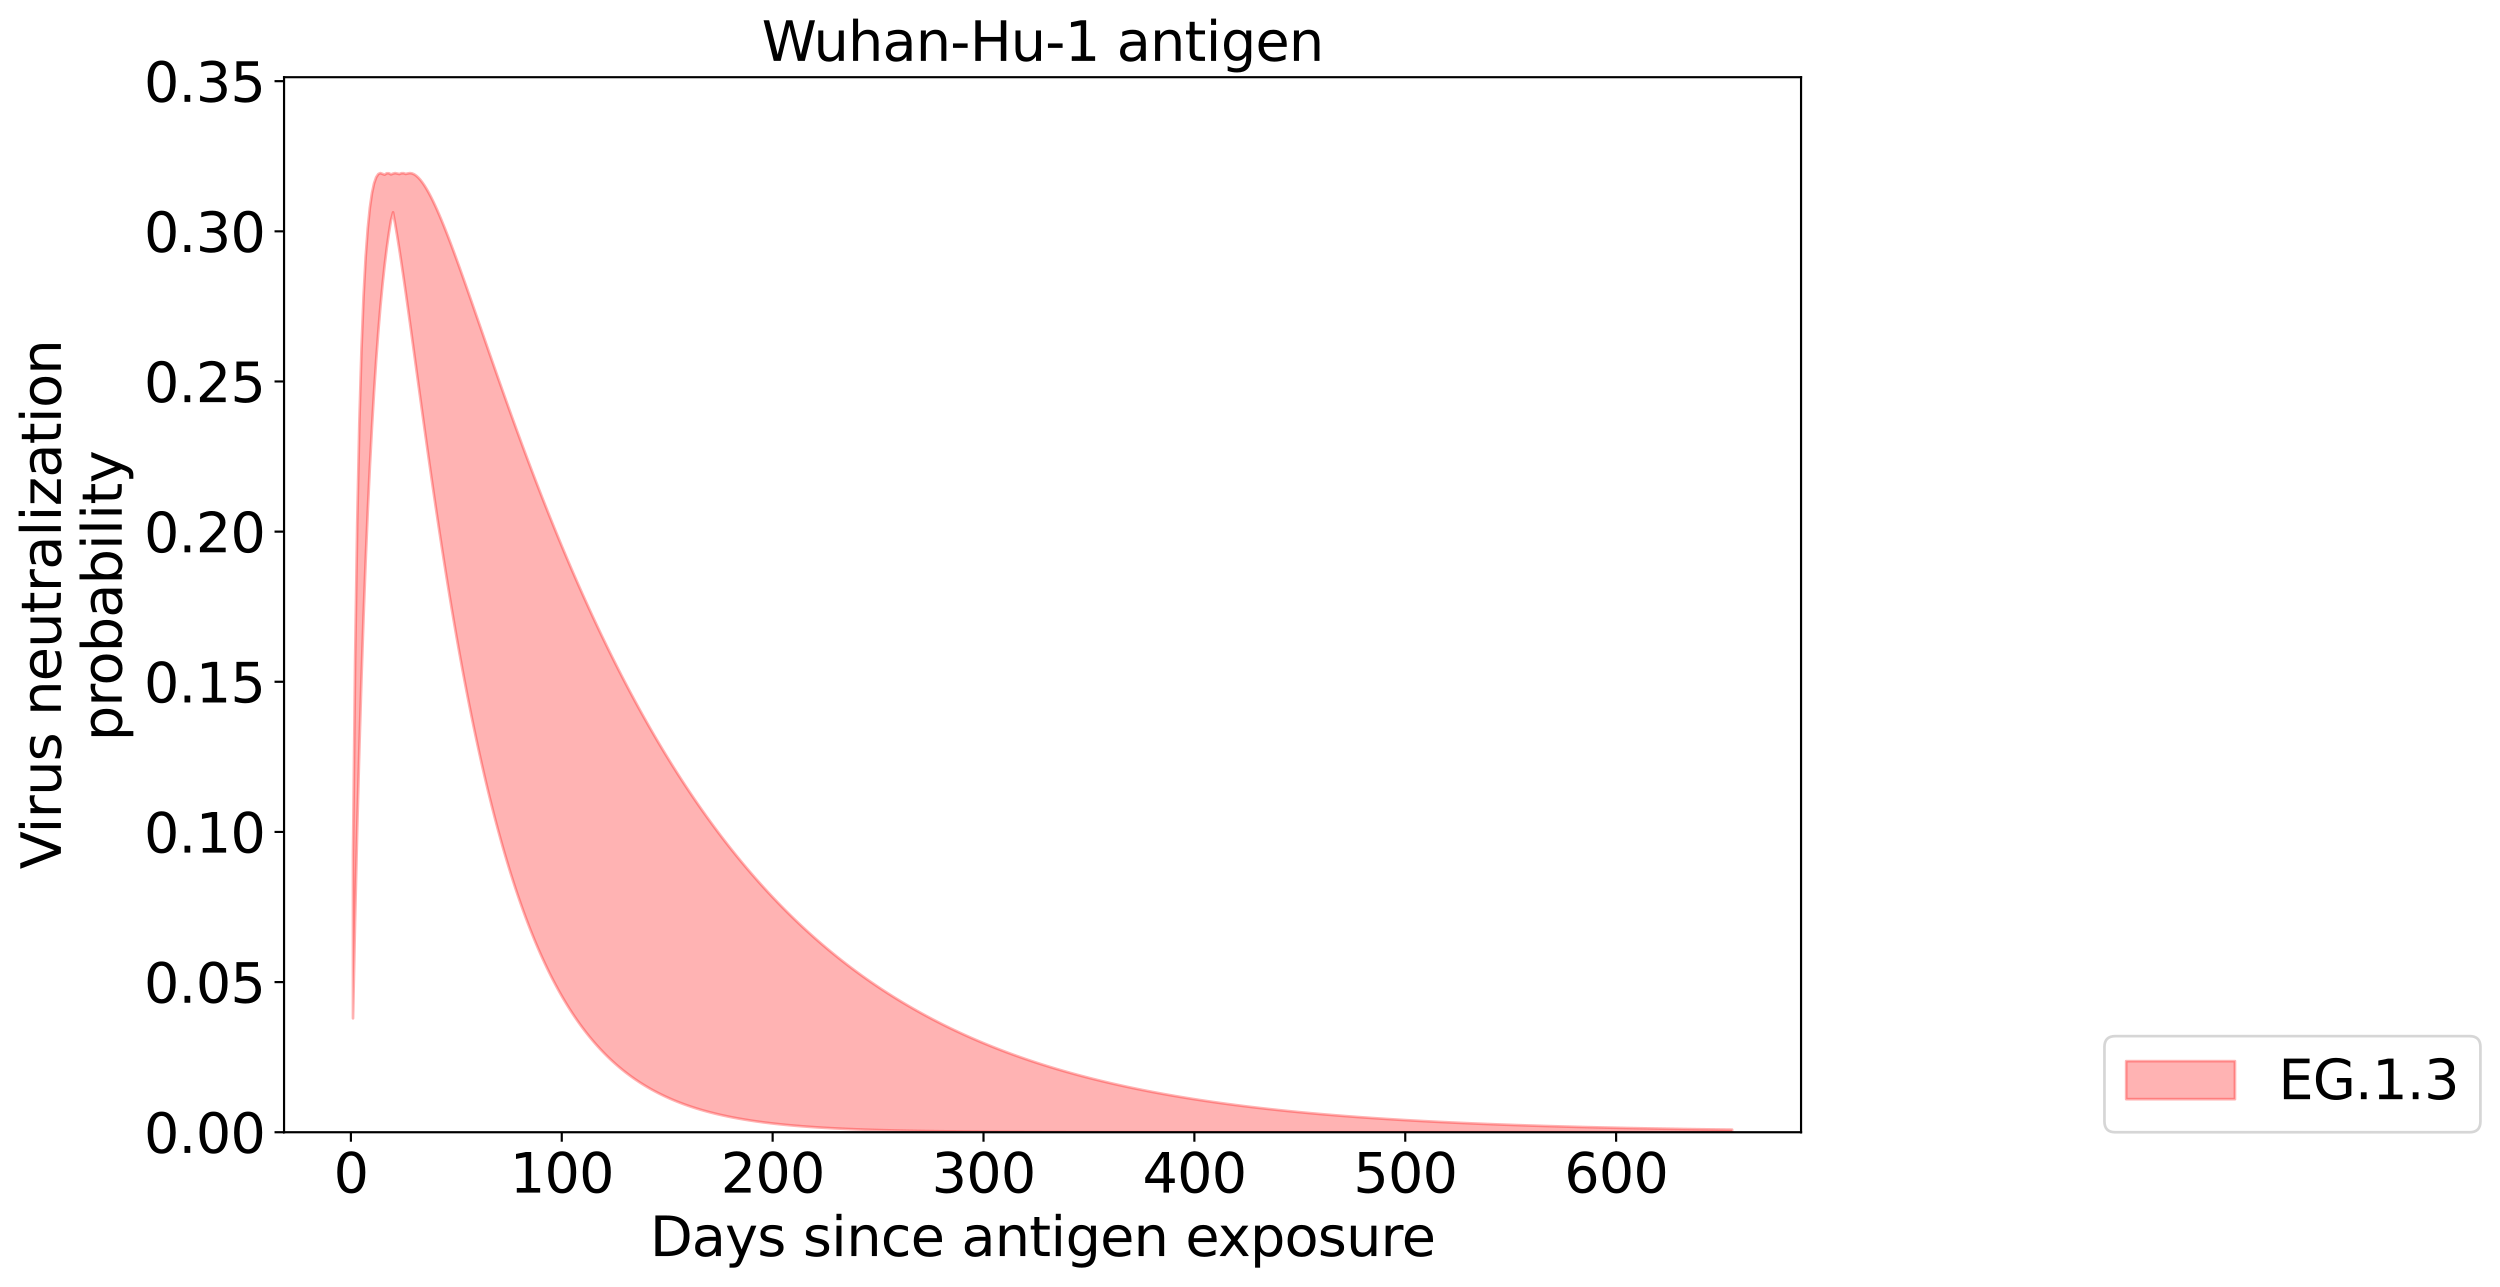 <?xml version="1.0" encoding="utf-8" standalone="no"?>
<!DOCTYPE svg PUBLIC "-//W3C//DTD SVG 1.1//EN"
  "http://www.w3.org/Graphics/SVG/1.1/DTD/svg11.dtd">
<svg xmlns:xlink="http://www.w3.org/1999/xlink" width="919.58pt" height="473.389pt" viewBox="0 0 919.58 473.389" xmlns="http://www.w3.org/2000/svg" version="1.1">
 <defs>
  <style type="text/css">*{stroke-linejoin: round; stroke-linecap: butt}</style>
 </defs>
 <g id="figure_1">
  <g id="patch_1">
   <path d="M 0 473.389 
L 919.58 473.389 
L 919.58 0 
L 0 0 
z
" style="fill: #ffffff"/>
  </g>
  <g id="axes_1">
   <g id="patch_2">
    <path d="M 104.483 416.477 
L 662.483 416.477 
L 662.483 28.397 
L 104.483 28.397 
z
" style="fill: #ffffff"/>
   </g>
   <g id="PolyCollection_1">
    <defs>
     <path id="mc01d0b0b76" d="M 129.847 -159.228 
L 129.847 -98.821 
L 130.622 -135.823 
L 131.398 -168.588 
L 132.174 -197.673 
L 132.949 -223.543 
L 133.725 -246.588 
L 134.501 -267.141 
L 135.276 -285.483 
L 136.052 -301.857 
L 136.828 -316.471 
L 137.603 -329.506 
L 138.379 -341.12 
L 139.155 -351.448 
L 139.93 -360.613 
L 140.706 -368.721 
L 141.481 -375.865 
L 142.257 -382.129 
L 143.033 -387.587 
L 143.808 -392.306 
L 144.584 -395.276 
L 145.36 -390.988 
L 146.135 -386.38 
L 146.911 -381.509 
L 147.687 -376.424 
L 148.462 -371.167 
L 149.238 -365.775 
L 150.014 -360.279 
L 150.789 -354.707 
L 151.565 -349.083 
L 152.341 -343.427 
L 153.116 -337.758 
L 153.892 -332.091 
L 154.667 -326.439 
L 155.443 -320.814 
L 156.219 -315.227 
L 156.994 -309.685 
L 157.77 -304.197 
L 158.546 -298.769 
L 159.321 -293.405 
L 160.097 -288.112 
L 160.873 -282.891 
L 161.648 -277.748 
L 162.424 -272.684 
L 163.2 -267.701 
L 163.975 -262.802 
L 164.751 -257.987 
L 165.526 -253.257 
L 166.302 -248.614 
L 167.078 -244.057 
L 167.853 -239.587 
L 168.629 -235.204 
L 169.405 -230.908 
L 170.18 -226.697 
L 170.956 -222.572 
L 171.732 -218.532 
L 172.507 -214.577 
L 173.283 -210.705 
L 174.059 -206.915 
L 174.834 -203.208 
L 175.61 -199.581 
L 176.386 -196.033 
L 177.161 -192.564 
L 177.937 -189.172 
L 178.712 -185.857 
L 179.488 -182.616 
L 180.264 -179.45 
L 181.039 -176.355 
L 181.815 -173.332 
L 182.591 -170.379 
L 183.366 -167.495 
L 184.142 -164.679 
L 184.918 -161.928 
L 185.693 -159.243 
L 186.469 -156.621 
L 187.245 -154.062 
L 188.02 -151.565 
L 188.796 -149.127 
L 189.572 -146.748 
L 190.347 -144.427 
L 191.123 -142.162 
L 191.898 -139.953 
L 192.674 -137.797 
L 193.45 -135.695 
L 194.225 -133.644 
L 195.001 -131.644 
L 195.777 -129.694 
L 196.552 -127.792 
L 197.328 -125.937 
L 198.104 -124.129 
L 198.879 -122.366 
L 199.655 -120.648 
L 200.431 -118.972 
L 201.206 -117.339 
L 201.982 -115.748 
L 202.758 -114.196 
L 203.533 -112.684 
L 204.309 -111.211 
L 205.084 -109.775 
L 205.86 -108.376 
L 206.636 -107.012 
L 207.411 -105.684 
L 208.187 -104.39 
L 208.963 -103.129 
L 209.738 -101.9 
L 210.514 -100.704 
L 211.29 -99.538 
L 212.065 -98.402 
L 212.841 -97.296 
L 213.617 -96.219 
L 214.392 -95.17 
L 215.168 -94.148 
L 215.944 -93.152 
L 216.719 -92.183 
L 217.495 -91.239 
L 218.27 -90.32 
L 219.046 -89.425 
L 219.822 -88.553 
L 220.597 -87.704 
L 221.373 -86.878 
L 222.149 -86.073 
L 222.924 -85.29 
L 223.7 -84.527 
L 224.476 -83.785 
L 225.251 -83.062 
L 226.027 -82.358 
L 226.803 -81.673 
L 227.578 -81.006 
L 228.354 -80.357 
L 229.129 -79.725 
L 229.905 -79.109 
L 230.681 -78.511 
L 231.456 -77.928 
L 232.232 -77.36 
L 233.008 -76.808 
L 233.783 -76.271 
L 234.559 -75.747 
L 235.335 -75.238 
L 236.11 -74.743 
L 236.886 -74.26 
L 237.662 -73.791 
L 238.437 -73.334 
L 239.213 -72.889 
L 239.989 -72.457 
L 240.764 -72.036 
L 241.54 -71.626 
L 242.315 -71.227 
L 243.091 -70.839 
L 243.867 -70.461 
L 244.642 -70.094 
L 245.418 -69.736 
L 246.194 -69.388 
L 246.969 -69.05 
L 247.745 -68.72 
L 248.521 -68.4 
L 249.296 -68.088 
L 250.072 -67.784 
L 250.848 -67.489 
L 251.623 -67.201 
L 252.399 -66.922 
L 253.175 -66.65 
L 253.95 -66.385 
L 254.726 -66.128 
L 255.501 -65.877 
L 256.277 -65.633 
L 257.053 -65.396 
L 257.828 -65.165 
L 258.604 -64.941 
L 259.38 -64.722 
L 260.155 -64.51 
L 260.931 -64.303 
L 261.707 -64.102 
L 262.482 -63.906 
L 263.258 -63.715 
L 264.034 -63.53 
L 264.809 -63.35 
L 265.585 -63.175 
L 266.361 -63.004 
L 267.136 -62.838 
L 267.912 -62.677 
L 268.687 -62.519 
L 269.463 -62.367 
L 270.239 -62.218 
L 271.014 -62.073 
L 271.79 -61.933 
L 272.566 -61.796 
L 273.341 -61.663 
L 274.117 -61.533 
L 274.893 -61.407 
L 275.668 -61.285 
L 276.444 -61.165 
L 277.22 -61.049 
L 277.995 -60.937 
L 278.771 -60.827 
L 279.547 -60.72 
L 280.322 -60.616 
L 281.098 -60.515 
L 281.873 -60.417 
L 282.649 -60.321 
L 283.425 -60.228 
L 284.2 -60.138 
L 284.976 -60.05 
L 285.752 -59.964 
L 286.527 -59.881 
L 287.303 -59.8 
L 288.079 -59.721 
L 288.854 -59.644 
L 289.63 -59.57 
L 290.406 -59.497 
L 291.181 -59.426 
L 291.957 -59.358 
L 292.732 -59.291 
L 293.508 -59.226 
L 294.284 -59.163 
L 295.059 -59.101 
L 295.835 -59.042 
L 296.611 -58.984 
L 297.386 -58.927 
L 298.162 -58.872 
L 298.938 -58.818 
L 299.713 -58.766 
L 300.489 -58.716 
L 301.265 -58.667 
L 302.04 -58.619 
L 302.816 -58.572 
L 303.592 -58.527 
L 304.367 -58.483 
L 305.143 -58.44 
L 305.918 -58.398 
L 306.694 -58.357 
L 307.47 -58.318 
L 308.245 -58.279 
L 309.021 -58.242 
L 309.797 -58.206 
L 310.572 -58.17 
L 311.348 -58.136 
L 312.124 -58.103 
L 312.899 -58.07 
L 313.675 -58.039 
L 314.451 -58.008 
L 315.226 -57.978 
L 316.002 -57.949 
L 316.778 -57.92 
L 317.553 -57.893 
L 318.329 -57.866 
L 319.104 -57.84 
L 319.88 -57.815 
L 320.656 -57.79 
L 321.431 -57.766 
L 322.207 -57.743 
L 322.983 -57.72 
L 323.758 -57.698 
L 324.534 -57.676 
L 325.31 -57.656 
L 326.085 -57.635 
L 326.861 -57.615 
L 327.637 -57.596 
L 328.412 -57.578 
L 329.188 -57.559 
L 329.964 -57.542 
L 330.739 -57.525 
L 331.515 -57.508 
L 332.29 -57.492 
L 333.066 -57.476 
L 333.842 -57.46 
L 334.617 -57.445 
L 335.393 -57.431 
L 336.169 -57.417 
L 336.944 -57.403 
L 337.72 -57.389 
L 338.496 -57.376 
L 339.271 -57.364 
L 340.047 -57.351 
L 340.823 -57.339 
L 341.598 -57.328 
L 342.374 -57.316 
L 343.15 -57.305 
L 343.925 -57.295 
L 344.701 -57.284 
L 345.476 -57.274 
L 346.252 -57.264 
L 347.028 -57.254 
L 347.803 -57.245 
L 348.579 -57.236 
L 349.355 -57.227 
L 350.13 -57.219 
L 350.906 -57.21 
L 351.682 -57.202 
L 352.457 -57.194 
L 353.233 -57.186 
L 354.009 -57.179 
L 354.784 -57.172 
L 355.56 -57.165 
L 356.336 -57.158 
L 357.111 -57.151 
L 357.887 -57.144 
L 358.662 -57.138 
L 359.438 -57.132 
L 360.214 -57.126 
L 360.989 -57.12 
L 361.765 -57.114 
L 362.541 -57.109 
L 363.316 -57.104 
L 364.092 -57.098 
L 364.868 -57.093 
L 365.643 -57.088 
L 366.419 -57.084 
L 367.195 -57.079 
L 367.97 -57.074 
L 368.746 -57.07 
L 369.521 -57.066 
L 370.297 -57.061 
L 371.073 -57.057 
L 371.848 -57.053 
L 372.624 -57.049 
L 373.4 -57.046 
L 374.175 -57.042 
L 374.951 -57.039 
L 375.727 -57.035 
L 376.502 -57.032 
L 377.278 -57.028 
L 378.054 -57.025 
L 378.829 -57.022 
L 379.605 -57.019 
L 380.381 -57.016 
L 381.156 -57.013 
L 381.932 -57.011 
L 382.707 -57.008 
L 383.483 -57.005 
L 384.259 -57.003 
L 385.034 -57 
L 385.81 -56.998 
L 386.586 -56.996 
L 387.361 -56.993 
L 388.137 -56.991 
L 388.913 -56.989 
L 389.688 -56.987 
L 390.464 -56.985 
L 391.24 -56.983 
L 392.015 -56.981 
L 392.791 -56.979 
L 393.567 -56.977 
L 394.342 -56.976 
L 395.118 -56.974 
L 395.893 -56.972 
L 396.669 -56.97 
L 397.445 -56.969 
L 398.22 -56.967 
L 398.996 -56.966 
L 399.772 -56.964 
L 400.547 -56.963 
L 401.323 -56.962 
L 402.099 -56.96 
L 402.874 -56.959 
L 403.65 -56.958 
L 404.426 -56.956 
L 405.201 -56.955 
L 405.977 -56.954 
L 406.753 -56.953 
L 407.528 -56.952 
L 408.304 -56.951 
L 409.079 -56.95 
L 409.855 -56.949 
L 410.631 -56.948 
L 411.406 -56.947 
L 412.182 -56.946 
L 412.958 -56.945 
L 413.733 -56.944 
L 414.509 -56.943 
L 415.285 -56.942 
L 416.06 -56.941 
L 416.836 -56.941 
L 417.612 -56.94 
L 418.387 -56.939 
L 419.163 -56.938 
L 419.939 -56.938 
L 420.714 -56.937 
L 421.49 -56.936 
L 422.265 -56.936 
L 423.041 -56.935 
L 423.817 -56.934 
L 424.592 -56.934 
L 425.368 -56.933 
L 426.144 -56.933 
L 426.919 -56.932 
L 427.695 -56.932 
L 428.471 -56.931 
L 429.246 -56.931 
L 430.022 -56.93 
L 430.798 -56.93 
L 431.573 -56.929 
L 432.349 -56.929 
L 433.124 -56.928 
L 433.9 -56.928 
L 434.676 -56.927 
L 435.451 -56.927 
L 436.227 -56.927 
L 437.003 -56.926 
L 437.778 -56.926 
L 438.554 -56.925 
L 439.33 -56.925 
L 440.105 -56.925 
L 440.881 -56.924 
L 441.657 -56.924 
L 442.432 -56.924 
L 443.208 -56.923 
L 443.984 -56.923 
L 444.759 -56.923 
L 445.535 -56.923 
L 446.31 -56.922 
L 447.086 -56.922 
L 447.862 -56.922 
L 448.637 -56.922 
L 449.413 -56.921 
L 450.189 -56.921 
L 450.964 -56.921 
L 451.74 -56.921 
L 452.516 -56.92 
L 453.291 -56.92 
L 454.067 -56.92 
L 454.843 -56.92 
L 455.618 -56.92 
L 456.394 -56.919 
L 457.17 -56.919 
L 457.945 -56.919 
L 458.721 -56.919 
L 459.496 -56.919 
L 460.272 -56.918 
L 461.048 -56.918 
L 461.823 -56.918 
L 462.599 -56.918 
L 463.375 -56.918 
L 464.15 -56.918 
L 464.926 -56.918 
L 465.702 -56.917 
L 466.477 -56.917 
L 467.253 -56.917 
L 468.029 -56.917 
L 468.804 -56.917 
L 469.58 -56.917 
L 470.356 -56.917 
L 471.131 -56.917 
L 471.907 -56.916 
L 472.682 -56.916 
L 473.458 -56.916 
L 474.234 -56.916 
L 475.009 -56.916 
L 475.785 -56.916 
L 476.561 -56.916 
L 477.336 -56.916 
L 478.112 -56.916 
L 478.888 -56.916 
L 479.663 -56.915 
L 480.439 -56.915 
L 481.215 -56.915 
L 481.99 -56.915 
L 482.766 -56.915 
L 483.542 -56.915 
L 484.317 -56.915 
L 485.093 -56.915 
L 485.868 -56.915 
L 486.644 -56.915 
L 487.42 -56.915 
L 488.195 -56.915 
L 488.971 -56.915 
L 489.747 -56.915 
L 490.522 -56.915 
L 491.298 -56.914 
L 492.074 -56.914 
L 492.849 -56.914 
L 493.625 -56.914 
L 494.401 -56.914 
L 495.176 -56.914 
L 495.952 -56.914 
L 496.727 -56.914 
L 497.503 -56.914 
L 498.279 -56.914 
L 499.054 -56.914 
L 499.83 -56.914 
L 500.606 -56.914 
L 501.381 -56.914 
L 502.157 -56.914 
L 502.933 -56.914 
L 503.708 -56.914 
L 504.484 -56.914 
L 505.26 -56.914 
L 506.035 -56.914 
L 506.811 -56.914 
L 507.587 -56.914 
L 508.362 -56.914 
L 509.138 -56.914 
L 509.913 -56.914 
L 510.689 -56.913 
L 511.465 -56.913 
L 512.24 -56.913 
L 513.016 -56.913 
L 513.792 -56.913 
L 514.567 -56.913 
L 515.343 -56.913 
L 516.119 -56.913 
L 516.894 -56.913 
L 517.67 -56.913 
L 518.446 -56.913 
L 519.221 -56.913 
L 519.997 -56.913 
L 520.773 -56.913 
L 521.548 -56.913 
L 522.324 -56.913 
L 523.099 -56.913 
L 523.875 -56.913 
L 524.651 -56.913 
L 525.426 -56.913 
L 526.202 -56.913 
L 526.978 -56.913 
L 527.753 -56.913 
L 528.529 -56.913 
L 529.305 -56.913 
L 530.08 -56.913 
L 530.856 -56.913 
L 531.632 -56.913 
L 532.407 -56.913 
L 533.183 -56.913 
L 533.959 -56.913 
L 534.734 -56.913 
L 535.51 -56.913 
L 536.285 -56.913 
L 537.061 -56.913 
L 537.837 -56.913 
L 538.612 -56.913 
L 539.388 -56.913 
L 540.164 -56.913 
L 540.939 -56.913 
L 541.715 -56.913 
L 542.491 -56.913 
L 543.266 -56.913 
L 544.042 -56.913 
L 544.818 -56.913 
L 545.593 -56.913 
L 546.369 -56.913 
L 547.145 -56.913 
L 547.92 -56.913 
L 548.696 -56.913 
L 549.471 -56.913 
L 550.247 -56.913 
L 551.023 -56.913 
L 551.798 -56.913 
L 552.574 -56.913 
L 553.35 -56.913 
L 554.125 -56.913 
L 554.901 -56.913 
L 555.677 -56.913 
L 556.452 -56.913 
L 557.228 -56.913 
L 558.004 -56.913 
L 558.779 -56.913 
L 559.555 -56.913 
L 560.33 -56.913 
L 561.106 -56.913 
L 561.882 -56.913 
L 562.657 -56.913 
L 563.433 -56.913 
L 564.209 -56.913 
L 564.984 -56.913 
L 565.76 -56.913 
L 566.536 -56.913 
L 567.311 -56.913 
L 568.087 -56.913 
L 568.863 -56.913 
L 569.638 -56.913 
L 570.414 -56.913 
L 571.19 -56.913 
L 571.965 -56.913 
L 572.741 -56.913 
L 573.516 -56.913 
L 574.292 -56.913 
L 575.068 -56.913 
L 575.843 -56.913 
L 576.619 -56.913 
L 577.395 -56.913 
L 578.17 -56.913 
L 578.946 -56.913 
L 579.722 -56.913 
L 580.497 -56.913 
L 581.273 -56.913 
L 582.049 -56.913 
L 582.824 -56.913 
L 583.6 -56.913 
L 584.376 -56.913 
L 585.151 -56.913 
L 585.927 -56.913 
L 586.702 -56.913 
L 587.478 -56.913 
L 588.254 -56.913 
L 589.029 -56.913 
L 589.805 -56.913 
L 590.581 -56.913 
L 591.356 -56.913 
L 592.132 -56.913 
L 592.908 -56.913 
L 593.683 -56.913 
L 594.459 -56.913 
L 595.235 -56.913 
L 596.01 -56.913 
L 596.786 -56.913 
L 597.562 -56.913 
L 598.337 -56.913 
L 599.113 -56.913 
L 599.888 -56.913 
L 600.664 -56.913 
L 601.44 -56.913 
L 602.215 -56.913 
L 602.991 -56.913 
L 603.767 -56.913 
L 604.542 -56.913 
L 605.318 -56.913 
L 606.094 -56.913 
L 606.869 -56.913 
L 607.645 -56.913 
L 608.421 -56.913 
L 609.196 -56.913 
L 609.972 -56.913 
L 610.748 -56.913 
L 611.523 -56.913 
L 612.299 -56.913 
L 613.074 -56.913 
L 613.85 -56.913 
L 614.626 -56.913 
L 615.401 -56.913 
L 616.177 -56.913 
L 616.953 -56.913 
L 617.728 -56.913 
L 618.504 -56.913 
L 619.28 -56.913 
L 620.055 -56.913 
L 620.831 -56.913 
L 621.607 -56.913 
L 622.382 -56.913 
L 623.158 -56.913 
L 623.933 -56.913 
L 624.709 -56.913 
L 625.485 -56.913 
L 626.26 -56.913 
L 627.036 -56.913 
L 627.812 -56.913 
L 628.587 -56.913 
L 629.363 -56.913 
L 630.139 -56.913 
L 630.914 -56.913 
L 631.69 -56.913 
L 632.466 -56.913 
L 633.241 -56.913 
L 634.017 -56.913 
L 634.793 -56.913 
L 635.568 -56.913 
L 636.344 -56.913 
L 637.119 -56.913 
L 637.119 -57.858 
L 637.119 -57.858 
L 636.344 -57.867 
L 635.568 -57.877 
L 634.793 -57.887 
L 634.017 -57.897 
L 633.241 -57.906 
L 632.466 -57.916 
L 631.69 -57.927 
L 630.914 -57.937 
L 630.139 -57.947 
L 629.363 -57.958 
L 628.587 -57.968 
L 627.812 -57.979 
L 627.036 -57.99 
L 626.26 -58 
L 625.485 -58.011 
L 624.709 -58.022 
L 623.933 -58.034 
L 623.158 -58.045 
L 622.382 -58.056 
L 621.607 -58.068 
L 620.831 -58.08 
L 620.055 -58.091 
L 619.28 -58.103 
L 618.504 -58.115 
L 617.728 -58.127 
L 616.953 -58.14 
L 616.177 -58.152 
L 615.401 -58.165 
L 614.626 -58.177 
L 613.85 -58.19 
L 613.074 -58.203 
L 612.299 -58.216 
L 611.523 -58.229 
L 610.748 -58.242 
L 609.972 -58.256 
L 609.196 -58.269 
L 608.421 -58.283 
L 607.645 -58.297 
L 606.869 -58.311 
L 606.094 -58.325 
L 605.318 -58.339 
L 604.542 -58.353 
L 603.767 -58.368 
L 602.991 -58.383 
L 602.215 -58.398 
L 601.44 -58.413 
L 600.664 -58.428 
L 599.888 -58.443 
L 599.113 -58.458 
L 598.337 -58.474 
L 597.562 -58.49 
L 596.786 -58.506 
L 596.01 -58.522 
L 595.235 -58.538 
L 594.459 -58.554 
L 593.683 -58.571 
L 592.908 -58.588 
L 592.132 -58.604 
L 591.356 -58.622 
L 590.581 -58.639 
L 589.805 -58.656 
L 589.029 -58.674 
L 588.254 -58.692 
L 587.478 -58.709 
L 586.702 -58.728 
L 585.927 -58.746 
L 585.151 -58.764 
L 584.376 -58.783 
L 583.6 -58.802 
L 582.824 -58.821 
L 582.049 -58.84 
L 581.273 -58.86 
L 580.497 -58.879 
L 579.722 -58.899 
L 578.946 -58.919 
L 578.17 -58.939 
L 577.395 -58.96 
L 576.619 -58.981 
L 575.843 -59.001 
L 575.068 -59.022 
L 574.292 -59.044 
L 573.516 -59.065 
L 572.741 -59.087 
L 571.965 -59.109 
L 571.19 -59.131 
L 570.414 -59.153 
L 569.638 -59.176 
L 568.863 -59.199 
L 568.087 -59.222 
L 567.311 -59.245 
L 566.536 -59.269 
L 565.76 -59.292 
L 564.984 -59.316 
L 564.209 -59.341 
L 563.433 -59.365 
L 562.657 -59.39 
L 561.882 -59.415 
L 561.106 -59.44 
L 560.33 -59.465 
L 559.555 -59.491 
L 558.779 -59.517 
L 558.004 -59.543 
L 557.228 -59.57 
L 556.452 -59.597 
L 555.677 -59.624 
L 554.901 -59.651 
L 554.125 -59.679 
L 553.35 -59.707 
L 552.574 -59.735 
L 551.798 -59.763 
L 551.023 -59.792 
L 550.247 -59.821 
L 549.471 -59.85 
L 548.696 -59.88 
L 547.92 -59.91 
L 547.145 -59.94 
L 546.369 -59.97 
L 545.593 -60.001 
L 544.818 -60.032 
L 544.042 -60.064 
L 543.266 -60.096 
L 542.491 -60.128 
L 541.715 -60.16 
L 540.939 -60.193 
L 540.164 -60.226 
L 539.388 -60.259 
L 538.612 -60.293 
L 537.837 -60.327 
L 537.061 -60.361 
L 536.285 -60.396 
L 535.51 -60.431 
L 534.734 -60.467 
L 533.959 -60.502 
L 533.183 -60.539 
L 532.407 -60.575 
L 531.632 -60.612 
L 530.856 -60.649 
L 530.08 -60.687 
L 529.305 -60.725 
L 528.529 -60.763 
L 527.753 -60.802 
L 526.978 -60.841 
L 526.202 -60.881 
L 525.426 -60.921 
L 524.651 -60.961 
L 523.875 -61.002 
L 523.099 -61.043 
L 522.324 -61.085 
L 521.548 -61.127 
L 520.773 -61.169 
L 519.997 -61.212 
L 519.221 -61.255 
L 518.446 -61.299 
L 517.67 -61.343 
L 516.894 -61.388 
L 516.119 -61.433 
L 515.343 -61.479 
L 514.567 -61.524 
L 513.792 -61.571 
L 513.016 -61.618 
L 512.24 -61.665 
L 511.465 -61.713 
L 510.689 -61.761 
L 509.913 -61.81 
L 509.138 -61.859 
L 508.362 -61.909 
L 507.587 -61.96 
L 506.811 -62.01 
L 506.035 -62.062 
L 505.26 -62.113 
L 504.484 -62.166 
L 503.708 -62.219 
L 502.933 -62.272 
L 502.157 -62.326 
L 501.381 -62.38 
L 500.606 -62.435 
L 499.83 -62.491 
L 499.054 -62.547 
L 498.279 -62.604 
L 497.503 -62.661 
L 496.727 -62.719 
L 495.952 -62.777 
L 495.176 -62.836 
L 494.401 -62.896 
L 493.625 -62.956 
L 492.849 -63.017 
L 492.074 -63.078 
L 491.298 -63.14 
L 490.522 -63.203 
L 489.747 -63.266 
L 488.971 -63.33 
L 488.195 -63.395 
L 487.42 -63.46 
L 486.644 -63.526 
L 485.868 -63.592 
L 485.093 -63.659 
L 484.317 -63.727 
L 483.542 -63.796 
L 482.766 -63.865 
L 481.99 -63.935 
L 481.215 -64.005 
L 480.439 -64.077 
L 479.663 -64.149 
L 478.888 -64.221 
L 478.112 -64.295 
L 477.336 -64.369 
L 476.561 -64.444 
L 475.785 -64.52 
L 475.009 -64.596 
L 474.234 -64.673 
L 473.458 -64.751 
L 472.682 -64.83 
L 471.907 -64.91 
L 471.131 -64.99 
L 470.356 -65.071 
L 469.58 -65.153 
L 468.804 -65.236 
L 468.029 -65.319 
L 467.253 -65.404 
L 466.477 -65.489 
L 465.702 -65.575 
L 464.926 -65.662 
L 464.15 -65.75 
L 463.375 -65.839 
L 462.599 -65.928 
L 461.823 -66.019 
L 461.048 -66.11 
L 460.272 -66.203 
L 459.496 -66.296 
L 458.721 -66.39 
L 457.945 -66.485 
L 457.17 -66.581 
L 456.394 -66.678 
L 455.618 -66.776 
L 454.843 -66.875 
L 454.067 -66.975 
L 453.291 -67.076 
L 452.516 -67.178 
L 451.74 -67.281 
L 450.964 -67.385 
L 450.189 -67.49 
L 449.413 -67.596 
L 448.637 -67.703 
L 447.862 -67.812 
L 447.086 -67.921 
L 446.31 -68.031 
L 445.535 -68.143 
L 444.759 -68.255 
L 443.984 -68.369 
L 443.208 -68.484 
L 442.432 -68.6 
L 441.657 -68.717 
L 440.881 -68.835 
L 440.105 -68.955 
L 439.33 -69.075 
L 438.554 -69.197 
L 437.778 -69.32 
L 437.003 -69.445 
L 436.227 -69.57 
L 435.451 -69.697 
L 434.676 -69.825 
L 433.9 -69.954 
L 433.124 -70.085 
L 432.349 -70.217 
L 431.573 -70.35 
L 430.798 -70.485 
L 430.022 -70.621 
L 429.246 -70.758 
L 428.471 -70.896 
L 427.695 -71.036 
L 426.919 -71.178 
L 426.144 -71.32 
L 425.368 -71.464 
L 424.592 -71.61 
L 423.817 -71.757 
L 423.041 -71.906 
L 422.265 -72.056 
L 421.49 -72.207 
L 420.714 -72.36 
L 419.939 -72.514 
L 419.163 -72.67 
L 418.387 -72.828 
L 417.612 -72.987 
L 416.836 -73.148 
L 416.06 -73.31 
L 415.285 -73.474 
L 414.509 -73.639 
L 413.733 -73.806 
L 412.958 -73.975 
L 412.182 -74.146 
L 411.406 -74.318 
L 410.631 -74.491 
L 409.855 -74.667 
L 409.079 -74.844 
L 408.304 -75.023 
L 407.528 -75.204 
L 406.753 -75.387 
L 405.977 -75.571 
L 405.201 -75.757 
L 404.426 -75.945 
L 403.65 -76.135 
L 402.874 -76.327 
L 402.099 -76.52 
L 401.323 -76.716 
L 400.547 -76.913 
L 399.772 -77.113 
L 398.996 -77.314 
L 398.22 -77.518 
L 397.445 -77.723 
L 396.669 -77.93 
L 395.893 -78.14 
L 395.118 -78.351 
L 394.342 -78.565 
L 393.567 -78.78 
L 392.791 -78.998 
L 392.015 -79.218 
L 391.24 -79.44 
L 390.464 -79.664 
L 389.688 -79.891 
L 388.913 -80.119 
L 388.137 -80.35 
L 387.361 -80.584 
L 386.586 -80.819 
L 385.81 -81.057 
L 385.034 -81.297 
L 384.259 -81.539 
L 383.483 -81.784 
L 382.707 -82.031 
L 381.932 -82.281 
L 381.156 -82.533 
L 380.381 -82.787 
L 379.605 -83.044 
L 378.829 -83.304 
L 378.054 -83.566 
L 377.278 -83.831 
L 376.502 -84.098 
L 375.727 -84.368 
L 374.951 -84.64 
L 374.175 -84.915 
L 373.4 -85.193 
L 372.624 -85.473 
L 371.848 -85.757 
L 371.073 -86.043 
L 370.297 -86.331 
L 369.521 -86.623 
L 368.746 -86.917 
L 367.97 -87.215 
L 367.195 -87.515 
L 366.419 -87.818 
L 365.643 -88.124 
L 364.868 -88.433 
L 364.092 -88.745 
L 363.316 -89.06 
L 362.541 -89.378 
L 361.765 -89.699 
L 360.989 -90.023 
L 360.214 -90.35 
L 359.438 -90.681 
L 358.662 -91.015 
L 357.887 -91.351 
L 357.111 -91.692 
L 356.336 -92.035 
L 355.56 -92.382 
L 354.784 -92.732 
L 354.009 -93.086 
L 353.233 -93.443 
L 352.457 -93.803 
L 351.682 -94.167 
L 350.906 -94.534 
L 350.13 -94.905 
L 349.355 -95.279 
L 348.579 -95.658 
L 347.803 -96.039 
L 347.028 -96.425 
L 346.252 -96.814 
L 345.476 -97.206 
L 344.701 -97.603 
L 343.925 -98.003 
L 343.15 -98.407 
L 342.374 -98.815 
L 341.598 -99.227 
L 340.823 -99.643 
L 340.047 -100.063 
L 339.271 -100.487 
L 338.496 -100.915 
L 337.72 -101.347 
L 336.944 -101.783 
L 336.169 -102.223 
L 335.393 -102.668 
L 334.617 -103.116 
L 333.842 -103.569 
L 333.066 -104.027 
L 332.29 -104.488 
L 331.515 -104.954 
L 330.739 -105.425 
L 329.964 -105.9 
L 329.188 -106.379 
L 328.412 -106.863 
L 327.637 -107.351 
L 326.861 -107.845 
L 326.085 -108.342 
L 325.31 -108.845 
L 324.534 -109.352 
L 323.758 -109.864 
L 322.983 -110.381 
L 322.207 -110.903 
L 321.431 -111.429 
L 320.656 -111.961 
L 319.88 -112.497 
L 319.104 -113.039 
L 318.329 -113.586 
L 317.553 -114.137 
L 316.778 -114.694 
L 316.002 -115.256 
L 315.226 -115.824 
L 314.451 -116.397 
L 313.675 -116.975 
L 312.899 -117.558 
L 312.124 -118.147 
L 311.348 -118.742 
L 310.572 -119.342 
L 309.797 -119.947 
L 309.021 -120.558 
L 308.245 -121.175 
L 307.47 -121.798 
L 306.694 -122.426 
L 305.918 -123.06 
L 305.143 -123.7 
L 304.367 -124.346 
L 303.592 -124.998 
L 302.816 -125.656 
L 302.04 -126.32 
L 301.265 -126.99 
L 300.489 -127.667 
L 299.713 -128.349 
L 298.938 -129.038 
L 298.162 -129.733 
L 297.386 -130.434 
L 296.611 -131.142 
L 295.835 -131.857 
L 295.059 -132.578 
L 294.284 -133.305 
L 293.508 -134.039 
L 292.732 -134.78 
L 291.957 -135.528 
L 291.181 -136.282 
L 290.406 -137.043 
L 289.63 -137.811 
L 288.854 -138.586 
L 288.079 -139.369 
L 287.303 -140.158 
L 286.527 -140.954 
L 285.752 -141.758 
L 284.976 -142.568 
L 284.2 -143.386 
L 283.425 -144.212 
L 282.649 -145.045 
L 281.873 -145.885 
L 281.098 -146.733 
L 280.322 -147.588 
L 279.547 -148.451 
L 278.771 -149.322 
L 277.995 -150.2 
L 277.22 -151.087 
L 276.444 -151.981 
L 275.668 -152.883 
L 274.893 -153.793 
L 274.117 -154.711 
L 273.341 -155.638 
L 272.566 -156.572 
L 271.79 -157.515 
L 271.014 -158.466 
L 270.239 -159.425 
L 269.463 -160.393 
L 268.687 -161.369 
L 267.912 -162.354 
L 267.136 -163.348 
L 266.361 -164.35 
L 265.585 -165.361 
L 264.809 -166.38 
L 264.034 -167.409 
L 263.258 -168.446 
L 262.482 -169.493 
L 261.707 -170.548 
L 260.931 -171.613 
L 260.155 -172.687 
L 259.38 -173.77 
L 258.604 -174.862 
L 257.828 -175.964 
L 257.053 -177.075 
L 256.277 -178.195 
L 255.501 -179.326 
L 254.726 -180.465 
L 253.95 -181.615 
L 253.175 -182.774 
L 252.399 -183.943 
L 251.623 -185.122 
L 250.848 -186.311 
L 250.072 -187.51 
L 249.296 -188.719 
L 248.521 -189.938 
L 247.745 -191.167 
L 246.969 -192.407 
L 246.194 -193.657 
L 245.418 -194.917 
L 244.642 -196.188 
L 243.867 -197.469 
L 243.091 -198.761 
L 242.315 -200.064 
L 241.54 -201.377 
L 240.764 -202.701 
L 239.989 -204.036 
L 239.213 -205.382 
L 238.437 -206.739 
L 237.662 -208.107 
L 236.886 -209.486 
L 236.11 -210.876 
L 235.335 -212.278 
L 234.559 -213.69 
L 233.783 -215.114 
L 233.008 -216.55 
L 232.232 -217.997 
L 231.456 -219.455 
L 230.681 -220.925 
L 229.905 -222.407 
L 229.129 -223.901 
L 228.354 -225.406 
L 227.578 -226.923 
L 226.803 -228.452 
L 226.027 -229.993 
L 225.251 -231.546 
L 224.476 -233.111 
L 223.7 -234.688 
L 222.924 -236.278 
L 222.149 -237.879 
L 221.373 -239.493 
L 220.597 -241.119 
L 219.822 -242.758 
L 219.046 -244.409 
L 218.27 -246.072 
L 217.495 -247.748 
L 216.719 -249.436 
L 215.944 -251.138 
L 215.168 -252.851 
L 214.392 -254.578 
L 213.617 -256.317 
L 212.841 -258.069 
L 212.065 -259.833 
L 211.29 -261.611 
L 210.514 -263.401 
L 209.738 -265.204 
L 208.963 -267.02 
L 208.187 -268.849 
L 207.411 -270.691 
L 206.636 -272.546 
L 205.86 -274.413 
L 205.084 -276.294 
L 204.309 -278.187 
L 203.533 -280.093 
L 202.758 -282.012 
L 201.982 -283.944 
L 201.206 -285.889 
L 200.431 -287.846 
L 199.655 -289.817 
L 198.879 -291.799 
L 198.104 -293.795 
L 197.328 -295.803 
L 196.552 -297.823 
L 195.777 -299.856 
L 195.001 -301.901 
L 194.225 -303.958 
L 193.45 -306.026 
L 192.674 -308.107 
L 191.898 -310.199 
L 191.123 -312.303 
L 190.347 -314.417 
L 189.572 -316.543 
L 188.796 -318.679 
L 188.02 -320.826 
L 187.245 -322.983 
L 186.469 -325.149 
L 185.693 -327.325 
L 184.918 -329.51 
L 184.142 -331.703 
L 183.366 -333.904 
L 182.591 -336.112 
L 181.815 -338.327 
L 181.039 -340.548 
L 180.264 -342.775 
L 179.488 -345.006 
L 178.712 -347.241 
L 177.937 -349.479 
L 177.161 -351.718 
L 176.386 -353.958 
L 175.61 -356.198 
L 174.834 -358.436 
L 174.059 -360.671 
L 173.283 -362.901 
L 172.507 -365.124 
L 171.732 -367.339 
L 170.956 -369.544 
L 170.18 -371.737 
L 169.405 -373.914 
L 168.629 -376.075 
L 167.853 -378.215 
L 167.078 -380.332 
L 166.302 -382.423 
L 165.526 -384.483 
L 164.751 -386.51 
L 163.975 -388.498 
L 163.2 -390.443 
L 162.424 -392.341 
L 161.648 -394.185 
L 160.873 -395.969 
L 160.097 -397.688 
L 159.321 -399.333 
L 158.546 -400.897 
L 157.77 -402.371 
L 156.994 -403.746 
L 156.219 -405.012 
L 155.443 -406.157 
L 154.667 -407.17 
L 153.892 -408.036 
L 153.116 -408.74 
L 152.341 -409.267 
L 151.565 -409.597 
L 150.789 -409.712 
L 150.014 -409.59 
L 149.238 -409.405 
L 148.462 -409.677 
L 147.687 -409.676 
L 146.911 -409.367 
L 146.135 -409.54 
L 145.36 -409.712 
L 144.584 -409.522 
L 143.808 -409.229 
L 143.033 -409.656 
L 142.257 -409.652 
L 141.481 -409.132 
L 140.706 -409.417 
L 139.93 -409.712 
L 139.155 -409.364 
L 138.379 -408.192 
L 137.603 -405.964 
L 136.828 -402.378 
L 136.052 -397.041 
L 135.276 -389.429 
L 134.501 -378.842 
L 133.725 -364.331 
L 132.949 -344.575 
L 132.174 -317.706 
L 131.398 -280.998 
L 130.622 -230.333 
L 129.847 -159.228 
z
" style="stroke: #ff0000; stroke-opacity: 0.3"/>
    </defs>
    <g clip-path="url(#p2c04608b93)">
     <use xlink:href="#mc01d0b0b76" x="0" y="473.389" style="fill: #ff0000; fill-opacity: 0.3; stroke: #ff0000; stroke-opacity: 0.3"/>
    </g>
   </g>
   <g id="matplotlib.axis_1">
    <g id="xtick_1">
     <g id="line2d_1">
      <defs>
       <path id="mb9353f8c1c" d="M 0 0 
L 0 3.5 
" style="stroke: #000000; stroke-width: 0.8"/>
      </defs>
      <g>
       <use xlink:href="#mb9353f8c1c" x="129.071" y="416.477" style="stroke: #000000; stroke-width: 0.8"/>
      </g>
     </g>
     <g id="text_1">
      <!-- 0 -->
      <g transform="translate(122.709 438.674) scale(0.2 -0.2)">
       <defs>
        <path id="DejaVuSans-30" d="M 2034 4250 
Q 1547 4250 1301 3770 
Q 1056 3291 1056 2328 
Q 1056 1369 1301 889 
Q 1547 409 2034 409 
Q 2525 409 2770 889 
Q 3016 1369 3016 2328 
Q 3016 3291 2770 3770 
Q 2525 4250 2034 4250 
z
M 2034 4750 
Q 2819 4750 3233 4129 
Q 3647 3509 3647 2328 
Q 3647 1150 3233 529 
Q 2819 -91 2034 -91 
Q 1250 -91 836 529 
Q 422 1150 422 2328 
Q 422 3509 836 4129 
Q 1250 4750 2034 4750 
z
" transform="scale(0.016)"/>
       </defs>
       <use xlink:href="#DejaVuSans-30"/>
      </g>
     </g>
    </g>
    <g id="xtick_2">
     <g id="line2d_2">
      <g>
       <use xlink:href="#mb9353f8c1c" x="206.636" y="416.477" style="stroke: #000000; stroke-width: 0.8"/>
      </g>
     </g>
     <g id="text_2">
      <!-- 100 -->
      <g transform="translate(187.548 438.674) scale(0.2 -0.2)">
       <defs>
        <path id="DejaVuSans-31" d="M 794 531 
L 1825 531 
L 1825 4091 
L 703 3866 
L 703 4441 
L 1819 4666 
L 2450 4666 
L 2450 531 
L 3481 531 
L 3481 0 
L 794 0 
L 794 531 
z
" transform="scale(0.016)"/>
       </defs>
       <use xlink:href="#DejaVuSans-31"/>
       <use xlink:href="#DejaVuSans-30" x="63.623"/>
       <use xlink:href="#DejaVuSans-30" x="127.246"/>
      </g>
     </g>
    </g>
    <g id="xtick_3">
     <g id="line2d_3">
      <g>
       <use xlink:href="#mb9353f8c1c" x="284.2" y="416.477" style="stroke: #000000; stroke-width: 0.8"/>
      </g>
     </g>
     <g id="text_3">
      <!-- 200 -->
      <g transform="translate(265.113 438.674) scale(0.2 -0.2)">
       <defs>
        <path id="DejaVuSans-32" d="M 1228 531 
L 3431 531 
L 3431 0 
L 469 0 
L 469 531 
Q 828 903 1448 1529 
Q 2069 2156 2228 2338 
Q 2531 2678 2651 2914 
Q 2772 3150 2772 3378 
Q 2772 3750 2511 3984 
Q 2250 4219 1831 4219 
Q 1534 4219 1204 4116 
Q 875 4013 500 3803 
L 500 4441 
Q 881 4594 1212 4672 
Q 1544 4750 1819 4750 
Q 2544 4750 2975 4387 
Q 3406 4025 3406 3419 
Q 3406 3131 3298 2873 
Q 3191 2616 2906 2266 
Q 2828 2175 2409 1742 
Q 1991 1309 1228 531 
z
" transform="scale(0.016)"/>
       </defs>
       <use xlink:href="#DejaVuSans-32"/>
       <use xlink:href="#DejaVuSans-30" x="63.623"/>
       <use xlink:href="#DejaVuSans-30" x="127.246"/>
      </g>
     </g>
    </g>
    <g id="xtick_4">
     <g id="line2d_4">
      <g>
       <use xlink:href="#mb9353f8c1c" x="361.765" y="416.477" style="stroke: #000000; stroke-width: 0.8"/>
      </g>
     </g>
     <g id="text_4">
      <!-- 300 -->
      <g transform="translate(342.678 438.674) scale(0.2 -0.2)">
       <defs>
        <path id="DejaVuSans-33" d="M 2597 2516 
Q 3050 2419 3304 2112 
Q 3559 1806 3559 1356 
Q 3559 666 3084 287 
Q 2609 -91 1734 -91 
Q 1441 -91 1130 -33 
Q 819 25 488 141 
L 488 750 
Q 750 597 1062 519 
Q 1375 441 1716 441 
Q 2309 441 2620 675 
Q 2931 909 2931 1356 
Q 2931 1769 2642 2001 
Q 2353 2234 1838 2234 
L 1294 2234 
L 1294 2753 
L 1863 2753 
Q 2328 2753 2575 2939 
Q 2822 3125 2822 3475 
Q 2822 3834 2567 4026 
Q 2313 4219 1838 4219 
Q 1578 4219 1281 4162 
Q 984 4106 628 3988 
L 628 4550 
Q 988 4650 1302 4700 
Q 1616 4750 1894 4750 
Q 2613 4750 3031 4423 
Q 3450 4097 3450 3541 
Q 3450 3153 3228 2886 
Q 3006 2619 2597 2516 
z
" transform="scale(0.016)"/>
       </defs>
       <use xlink:href="#DejaVuSans-33"/>
       <use xlink:href="#DejaVuSans-30" x="63.623"/>
       <use xlink:href="#DejaVuSans-30" x="127.246"/>
      </g>
     </g>
    </g>
    <g id="xtick_5">
     <g id="line2d_5">
      <g>
       <use xlink:href="#mb9353f8c1c" x="439.33" y="416.477" style="stroke: #000000; stroke-width: 0.8"/>
      </g>
     </g>
     <g id="text_5">
      <!-- 400 -->
      <g transform="translate(420.242 438.674) scale(0.2 -0.2)">
       <defs>
        <path id="DejaVuSans-34" d="M 2419 4116 
L 825 1625 
L 2419 1625 
L 2419 4116 
z
M 2253 4666 
L 3047 4666 
L 3047 1625 
L 3713 1625 
L 3713 1100 
L 3047 1100 
L 3047 0 
L 2419 0 
L 2419 1100 
L 313 1100 
L 313 1709 
L 2253 4666 
z
" transform="scale(0.016)"/>
       </defs>
       <use xlink:href="#DejaVuSans-34"/>
       <use xlink:href="#DejaVuSans-30" x="63.623"/>
       <use xlink:href="#DejaVuSans-30" x="127.246"/>
      </g>
     </g>
    </g>
    <g id="xtick_6">
     <g id="line2d_6">
      <g>
       <use xlink:href="#mb9353f8c1c" x="516.894" y="416.477" style="stroke: #000000; stroke-width: 0.8"/>
      </g>
     </g>
     <g id="text_6">
      <!-- 500 -->
      <g transform="translate(497.807 438.674) scale(0.2 -0.2)">
       <defs>
        <path id="DejaVuSans-35" d="M 691 4666 
L 3169 4666 
L 3169 4134 
L 1269 4134 
L 1269 2991 
Q 1406 3038 1543 3061 
Q 1681 3084 1819 3084 
Q 2600 3084 3056 2656 
Q 3513 2228 3513 1497 
Q 3513 744 3044 326 
Q 2575 -91 1722 -91 
Q 1428 -91 1123 -41 
Q 819 9 494 109 
L 494 744 
Q 775 591 1075 516 
Q 1375 441 1709 441 
Q 2250 441 2565 725 
Q 2881 1009 2881 1497 
Q 2881 1984 2565 2268 
Q 2250 2553 1709 2553 
Q 1456 2553 1204 2497 
Q 953 2441 691 2322 
L 691 4666 
z
" transform="scale(0.016)"/>
       </defs>
       <use xlink:href="#DejaVuSans-35"/>
       <use xlink:href="#DejaVuSans-30" x="63.623"/>
       <use xlink:href="#DejaVuSans-30" x="127.246"/>
      </g>
     </g>
    </g>
    <g id="xtick_7">
     <g id="line2d_7">
      <g>
       <use xlink:href="#mb9353f8c1c" x="594.459" y="416.477" style="stroke: #000000; stroke-width: 0.8"/>
      </g>
     </g>
     <g id="text_7">
      <!-- 600 -->
      <g transform="translate(575.371 438.674) scale(0.2 -0.2)">
       <defs>
        <path id="DejaVuSans-36" d="M 2113 2584 
Q 1688 2584 1439 2293 
Q 1191 2003 1191 1497 
Q 1191 994 1439 701 
Q 1688 409 2113 409 
Q 2538 409 2786 701 
Q 3034 994 3034 1497 
Q 3034 2003 2786 2293 
Q 2538 2584 2113 2584 
z
M 3366 4563 
L 3366 3988 
Q 3128 4100 2886 4159 
Q 2644 4219 2406 4219 
Q 1781 4219 1451 3797 
Q 1122 3375 1075 2522 
Q 1259 2794 1537 2939 
Q 1816 3084 2150 3084 
Q 2853 3084 3261 2657 
Q 3669 2231 3669 1497 
Q 3669 778 3244 343 
Q 2819 -91 2113 -91 
Q 1303 -91 875 529 
Q 447 1150 447 2328 
Q 447 3434 972 4092 
Q 1497 4750 2381 4750 
Q 2619 4750 2861 4703 
Q 3103 4656 3366 4563 
z
" transform="scale(0.016)"/>
       </defs>
       <use xlink:href="#DejaVuSans-36"/>
       <use xlink:href="#DejaVuSans-30" x="63.623"/>
       <use xlink:href="#DejaVuSans-30" x="127.246"/>
      </g>
     </g>
    </g>
    <g id="text_8">
     <!-- Days since antigen exposure -->
     <g transform="translate(239.063 462.03) scale(0.2 -0.2)">
      <defs>
       <path id="DejaVuSans-44" d="M 1259 4147 
L 1259 519 
L 2022 519 
Q 2988 519 3436 956 
Q 3884 1394 3884 2338 
Q 3884 3275 3436 3711 
Q 2988 4147 2022 4147 
L 1259 4147 
z
M 628 4666 
L 1925 4666 
Q 3281 4666 3915 4102 
Q 4550 3538 4550 2338 
Q 4550 1131 3912 565 
Q 3275 0 1925 0 
L 628 0 
L 628 4666 
z
" transform="scale(0.016)"/>
       <path id="DejaVuSans-61" d="M 2194 1759 
Q 1497 1759 1228 1600 
Q 959 1441 959 1056 
Q 959 750 1161 570 
Q 1363 391 1709 391 
Q 2188 391 2477 730 
Q 2766 1069 2766 1631 
L 2766 1759 
L 2194 1759 
z
M 3341 1997 
L 3341 0 
L 2766 0 
L 2766 531 
Q 2569 213 2275 61 
Q 1981 -91 1556 -91 
Q 1019 -91 701 211 
Q 384 513 384 1019 
Q 384 1609 779 1909 
Q 1175 2209 1959 2209 
L 2766 2209 
L 2766 2266 
Q 2766 2663 2505 2880 
Q 2244 3097 1772 3097 
Q 1472 3097 1187 3025 
Q 903 2953 641 2809 
L 641 3341 
Q 956 3463 1253 3523 
Q 1550 3584 1831 3584 
Q 2591 3584 2966 3190 
Q 3341 2797 3341 1997 
z
" transform="scale(0.016)"/>
       <path id="DejaVuSans-79" d="M 2059 -325 
Q 1816 -950 1584 -1140 
Q 1353 -1331 966 -1331 
L 506 -1331 
L 506 -850 
L 844 -850 
Q 1081 -850 1212 -737 
Q 1344 -625 1503 -206 
L 1606 56 
L 191 3500 
L 800 3500 
L 1894 763 
L 2988 3500 
L 3597 3500 
L 2059 -325 
z
" transform="scale(0.016)"/>
       <path id="DejaVuSans-73" d="M 2834 3397 
L 2834 2853 
Q 2591 2978 2328 3040 
Q 2066 3103 1784 3103 
Q 1356 3103 1142 2972 
Q 928 2841 928 2578 
Q 928 2378 1081 2264 
Q 1234 2150 1697 2047 
L 1894 2003 
Q 2506 1872 2764 1633 
Q 3022 1394 3022 966 
Q 3022 478 2636 193 
Q 2250 -91 1575 -91 
Q 1294 -91 989 -36 
Q 684 19 347 128 
L 347 722 
Q 666 556 975 473 
Q 1284 391 1588 391 
Q 1994 391 2212 530 
Q 2431 669 2431 922 
Q 2431 1156 2273 1281 
Q 2116 1406 1581 1522 
L 1381 1569 
Q 847 1681 609 1914 
Q 372 2147 372 2553 
Q 372 3047 722 3315 
Q 1072 3584 1716 3584 
Q 2034 3584 2315 3537 
Q 2597 3491 2834 3397 
z
" transform="scale(0.016)"/>
       <path id="DejaVuSans-20" transform="scale(0.016)"/>
       <path id="DejaVuSans-69" d="M 603 3500 
L 1178 3500 
L 1178 0 
L 603 0 
L 603 3500 
z
M 603 4863 
L 1178 4863 
L 1178 4134 
L 603 4134 
L 603 4863 
z
" transform="scale(0.016)"/>
       <path id="DejaVuSans-6e" d="M 3513 2113 
L 3513 0 
L 2938 0 
L 2938 2094 
Q 2938 2591 2744 2837 
Q 2550 3084 2163 3084 
Q 1697 3084 1428 2787 
Q 1159 2491 1159 1978 
L 1159 0 
L 581 0 
L 581 3500 
L 1159 3500 
L 1159 2956 
Q 1366 3272 1645 3428 
Q 1925 3584 2291 3584 
Q 2894 3584 3203 3211 
Q 3513 2838 3513 2113 
z
" transform="scale(0.016)"/>
       <path id="DejaVuSans-63" d="M 3122 3366 
L 3122 2828 
Q 2878 2963 2633 3030 
Q 2388 3097 2138 3097 
Q 1578 3097 1268 2742 
Q 959 2388 959 1747 
Q 959 1106 1268 751 
Q 1578 397 2138 397 
Q 2388 397 2633 464 
Q 2878 531 3122 666 
L 3122 134 
Q 2881 22 2623 -34 
Q 2366 -91 2075 -91 
Q 1284 -91 818 406 
Q 353 903 353 1747 
Q 353 2603 823 3093 
Q 1294 3584 2113 3584 
Q 2378 3584 2631 3529 
Q 2884 3475 3122 3366 
z
" transform="scale(0.016)"/>
       <path id="DejaVuSans-65" d="M 3597 1894 
L 3597 1613 
L 953 1613 
Q 991 1019 1311 708 
Q 1631 397 2203 397 
Q 2534 397 2845 478 
Q 3156 559 3463 722 
L 3463 178 
Q 3153 47 2828 -22 
Q 2503 -91 2169 -91 
Q 1331 -91 842 396 
Q 353 884 353 1716 
Q 353 2575 817 3079 
Q 1281 3584 2069 3584 
Q 2775 3584 3186 3129 
Q 3597 2675 3597 1894 
z
M 3022 2063 
Q 3016 2534 2758 2815 
Q 2500 3097 2075 3097 
Q 1594 3097 1305 2825 
Q 1016 2553 972 2059 
L 3022 2063 
z
" transform="scale(0.016)"/>
       <path id="DejaVuSans-74" d="M 1172 4494 
L 1172 3500 
L 2356 3500 
L 2356 3053 
L 1172 3053 
L 1172 1153 
Q 1172 725 1289 603 
Q 1406 481 1766 481 
L 2356 481 
L 2356 0 
L 1766 0 
Q 1100 0 847 248 
Q 594 497 594 1153 
L 594 3053 
L 172 3053 
L 172 3500 
L 594 3500 
L 594 4494 
L 1172 4494 
z
" transform="scale(0.016)"/>
       <path id="DejaVuSans-67" d="M 2906 1791 
Q 2906 2416 2648 2759 
Q 2391 3103 1925 3103 
Q 1463 3103 1205 2759 
Q 947 2416 947 1791 
Q 947 1169 1205 825 
Q 1463 481 1925 481 
Q 2391 481 2648 825 
Q 2906 1169 2906 1791 
z
M 3481 434 
Q 3481 -459 3084 -895 
Q 2688 -1331 1869 -1331 
Q 1566 -1331 1297 -1286 
Q 1028 -1241 775 -1147 
L 775 -588 
Q 1028 -725 1275 -790 
Q 1522 -856 1778 -856 
Q 2344 -856 2625 -561 
Q 2906 -266 2906 331 
L 2906 616 
Q 2728 306 2450 153 
Q 2172 0 1784 0 
Q 1141 0 747 490 
Q 353 981 353 1791 
Q 353 2603 747 3093 
Q 1141 3584 1784 3584 
Q 2172 3584 2450 3431 
Q 2728 3278 2906 2969 
L 2906 3500 
L 3481 3500 
L 3481 434 
z
" transform="scale(0.016)"/>
       <path id="DejaVuSans-78" d="M 3513 3500 
L 2247 1797 
L 3578 0 
L 2900 0 
L 1881 1375 
L 863 0 
L 184 0 
L 1544 1831 
L 300 3500 
L 978 3500 
L 1906 2253 
L 2834 3500 
L 3513 3500 
z
" transform="scale(0.016)"/>
       <path id="DejaVuSans-70" d="M 1159 525 
L 1159 -1331 
L 581 -1331 
L 581 3500 
L 1159 3500 
L 1159 2969 
Q 1341 3281 1617 3432 
Q 1894 3584 2278 3584 
Q 2916 3584 3314 3078 
Q 3713 2572 3713 1747 
Q 3713 922 3314 415 
Q 2916 -91 2278 -91 
Q 1894 -91 1617 61 
Q 1341 213 1159 525 
z
M 3116 1747 
Q 3116 2381 2855 2742 
Q 2594 3103 2138 3103 
Q 1681 3103 1420 2742 
Q 1159 2381 1159 1747 
Q 1159 1113 1420 752 
Q 1681 391 2138 391 
Q 2594 391 2855 752 
Q 3116 1113 3116 1747 
z
" transform="scale(0.016)"/>
       <path id="DejaVuSans-6f" d="M 1959 3097 
Q 1497 3097 1228 2736 
Q 959 2375 959 1747 
Q 959 1119 1226 758 
Q 1494 397 1959 397 
Q 2419 397 2687 759 
Q 2956 1122 2956 1747 
Q 2956 2369 2687 2733 
Q 2419 3097 1959 3097 
z
M 1959 3584 
Q 2709 3584 3137 3096 
Q 3566 2609 3566 1747 
Q 3566 888 3137 398 
Q 2709 -91 1959 -91 
Q 1206 -91 779 398 
Q 353 888 353 1747 
Q 353 2609 779 3096 
Q 1206 3584 1959 3584 
z
" transform="scale(0.016)"/>
       <path id="DejaVuSans-75" d="M 544 1381 
L 544 3500 
L 1119 3500 
L 1119 1403 
Q 1119 906 1312 657 
Q 1506 409 1894 409 
Q 2359 409 2629 706 
Q 2900 1003 2900 1516 
L 2900 3500 
L 3475 3500 
L 3475 0 
L 2900 0 
L 2900 538 
Q 2691 219 2414 64 
Q 2138 -91 1772 -91 
Q 1169 -91 856 284 
Q 544 659 544 1381 
z
M 1991 3584 
L 1991 3584 
z
" transform="scale(0.016)"/>
       <path id="DejaVuSans-72" d="M 2631 2963 
Q 2534 3019 2420 3045 
Q 2306 3072 2169 3072 
Q 1681 3072 1420 2755 
Q 1159 2438 1159 1844 
L 1159 0 
L 581 0 
L 581 3500 
L 1159 3500 
L 1159 2956 
Q 1341 3275 1631 3429 
Q 1922 3584 2338 3584 
Q 2397 3584 2469 3576 
Q 2541 3569 2628 3553 
L 2631 2963 
z
" transform="scale(0.016)"/>
      </defs>
      <use xlink:href="#DejaVuSans-44"/>
      <use xlink:href="#DejaVuSans-61" x="77.002"/>
      <use xlink:href="#DejaVuSans-79" x="138.281"/>
      <use xlink:href="#DejaVuSans-73" x="197.461"/>
      <use xlink:href="#DejaVuSans-20" x="249.561"/>
      <use xlink:href="#DejaVuSans-73" x="281.348"/>
      <use xlink:href="#DejaVuSans-69" x="333.447"/>
      <use xlink:href="#DejaVuSans-6e" x="361.23"/>
      <use xlink:href="#DejaVuSans-63" x="424.609"/>
      <use xlink:href="#DejaVuSans-65" x="479.59"/>
      <use xlink:href="#DejaVuSans-20" x="541.113"/>
      <use xlink:href="#DejaVuSans-61" x="572.9"/>
      <use xlink:href="#DejaVuSans-6e" x="634.18"/>
      <use xlink:href="#DejaVuSans-74" x="697.559"/>
      <use xlink:href="#DejaVuSans-69" x="736.768"/>
      <use xlink:href="#DejaVuSans-67" x="764.551"/>
      <use xlink:href="#DejaVuSans-65" x="828.027"/>
      <use xlink:href="#DejaVuSans-6e" x="889.551"/>
      <use xlink:href="#DejaVuSans-20" x="952.93"/>
      <use xlink:href="#DejaVuSans-65" x="984.717"/>
      <use xlink:href="#DejaVuSans-78" x="1044.49"/>
      <use xlink:href="#DejaVuSans-70" x="1103.67"/>
      <use xlink:href="#DejaVuSans-6f" x="1167.146"/>
      <use xlink:href="#DejaVuSans-73" x="1228.328"/>
      <use xlink:href="#DejaVuSans-75" x="1280.428"/>
      <use xlink:href="#DejaVuSans-72" x="1343.807"/>
      <use xlink:href="#DejaVuSans-65" x="1382.67"/>
     </g>
    </g>
   </g>
   <g id="matplotlib.axis_2">
    <g id="ytick_1">
     <g id="line2d_8">
      <defs>
       <path id="mf97efbecd0" d="M 0 0 
L -3.5 0 
" style="stroke: #000000; stroke-width: 0.8"/>
      </defs>
      <g>
       <use xlink:href="#mf97efbecd0" x="104.483" y="416.477" style="stroke: #000000; stroke-width: 0.8"/>
      </g>
     </g>
     <g id="text_9">
      <!-- 0.00 -->
      <g transform="translate(52.952 424.075) scale(0.2 -0.2)">
       <defs>
        <path id="DejaVuSans-2e" d="M 684 794 
L 1344 794 
L 1344 0 
L 684 0 
L 684 794 
z
" transform="scale(0.016)"/>
       </defs>
       <use xlink:href="#DejaVuSans-30"/>
       <use xlink:href="#DejaVuSans-2e" x="63.623"/>
       <use xlink:href="#DejaVuSans-30" x="95.41"/>
       <use xlink:href="#DejaVuSans-30" x="159.033"/>
      </g>
     </g>
    </g>
    <g id="ytick_2">
     <g id="line2d_9">
      <g>
       <use xlink:href="#mf97efbecd0" x="104.483" y="361.246" style="stroke: #000000; stroke-width: 0.8"/>
      </g>
     </g>
     <g id="text_10">
      <!-- 0.05 -->
      <g transform="translate(52.952 368.844) scale(0.2 -0.2)">
       <use xlink:href="#DejaVuSans-30"/>
       <use xlink:href="#DejaVuSans-2e" x="63.623"/>
       <use xlink:href="#DejaVuSans-30" x="95.41"/>
       <use xlink:href="#DejaVuSans-35" x="159.033"/>
      </g>
     </g>
    </g>
    <g id="ytick_3">
     <g id="line2d_10">
      <g>
       <use xlink:href="#mf97efbecd0" x="104.483" y="306.015" style="stroke: #000000; stroke-width: 0.8"/>
      </g>
     </g>
     <g id="text_11">
      <!-- 0.10 -->
      <g transform="translate(52.952 313.613) scale(0.2 -0.2)">
       <use xlink:href="#DejaVuSans-30"/>
       <use xlink:href="#DejaVuSans-2e" x="63.623"/>
       <use xlink:href="#DejaVuSans-31" x="95.41"/>
       <use xlink:href="#DejaVuSans-30" x="159.033"/>
      </g>
     </g>
    </g>
    <g id="ytick_4">
     <g id="line2d_11">
      <g>
       <use xlink:href="#mf97efbecd0" x="104.483" y="250.783" style="stroke: #000000; stroke-width: 0.8"/>
      </g>
     </g>
     <g id="text_12">
      <!-- 0.15 -->
      <g transform="translate(52.952 258.382) scale(0.2 -0.2)">
       <use xlink:href="#DejaVuSans-30"/>
       <use xlink:href="#DejaVuSans-2e" x="63.623"/>
       <use xlink:href="#DejaVuSans-31" x="95.41"/>
       <use xlink:href="#DejaVuSans-35" x="159.033"/>
      </g>
     </g>
    </g>
    <g id="ytick_5">
     <g id="line2d_12">
      <g>
       <use xlink:href="#mf97efbecd0" x="104.483" y="195.552" style="stroke: #000000; stroke-width: 0.8"/>
      </g>
     </g>
     <g id="text_13">
      <!-- 0.20 -->
      <g transform="translate(52.952 203.151) scale(0.2 -0.2)">
       <use xlink:href="#DejaVuSans-30"/>
       <use xlink:href="#DejaVuSans-2e" x="63.623"/>
       <use xlink:href="#DejaVuSans-32" x="95.41"/>
       <use xlink:href="#DejaVuSans-30" x="159.033"/>
      </g>
     </g>
    </g>
    <g id="ytick_6">
     <g id="line2d_13">
      <g>
       <use xlink:href="#mf97efbecd0" x="104.483" y="140.321" style="stroke: #000000; stroke-width: 0.8"/>
      </g>
     </g>
     <g id="text_14">
      <!-- 0.25 -->
      <g transform="translate(52.952 147.92) scale(0.2 -0.2)">
       <use xlink:href="#DejaVuSans-30"/>
       <use xlink:href="#DejaVuSans-2e" x="63.623"/>
       <use xlink:href="#DejaVuSans-32" x="95.41"/>
       <use xlink:href="#DejaVuSans-35" x="159.033"/>
      </g>
     </g>
    </g>
    <g id="ytick_7">
     <g id="line2d_14">
      <g>
       <use xlink:href="#mf97efbecd0" x="104.483" y="85.09" style="stroke: #000000; stroke-width: 0.8"/>
      </g>
     </g>
     <g id="text_15">
      <!-- 0.30 -->
      <g transform="translate(52.952 92.689) scale(0.2 -0.2)">
       <use xlink:href="#DejaVuSans-30"/>
       <use xlink:href="#DejaVuSans-2e" x="63.623"/>
       <use xlink:href="#DejaVuSans-33" x="95.41"/>
       <use xlink:href="#DejaVuSans-30" x="159.033"/>
      </g>
     </g>
    </g>
    <g id="ytick_8">
     <g id="line2d_15">
      <g>
       <use xlink:href="#mf97efbecd0" x="104.483" y="29.859" style="stroke: #000000; stroke-width: 0.8"/>
      </g>
     </g>
     <g id="text_16">
      <!-- 0.35 -->
      <g transform="translate(52.952 37.457) scale(0.2 -0.2)">
       <use xlink:href="#DejaVuSans-30"/>
       <use xlink:href="#DejaVuSans-2e" x="63.623"/>
       <use xlink:href="#DejaVuSans-33" x="95.41"/>
       <use xlink:href="#DejaVuSans-35" x="159.033"/>
      </g>
     </g>
    </g>
    <g id="text_17">
     <!-- Virus neutralization -->
     <g transform="translate(22.397 319.742) rotate(-90) scale(0.2 -0.2)">
      <defs>
       <path id="DejaVuSans-56" d="M 1831 0 
L 50 4666 
L 709 4666 
L 2188 738 
L 3669 4666 
L 4325 4666 
L 2547 0 
L 1831 0 
z
" transform="scale(0.016)"/>
       <path id="DejaVuSans-6c" d="M 603 4863 
L 1178 4863 
L 1178 0 
L 603 0 
L 603 4863 
z
" transform="scale(0.016)"/>
       <path id="DejaVuSans-7a" d="M 353 3500 
L 3084 3500 
L 3084 2975 
L 922 459 
L 3084 459 
L 3084 0 
L 275 0 
L 275 525 
L 2438 3041 
L 353 3041 
L 353 3500 
z
" transform="scale(0.016)"/>
      </defs>
      <use xlink:href="#DejaVuSans-56"/>
      <use xlink:href="#DejaVuSans-69" x="66.158"/>
      <use xlink:href="#DejaVuSans-72" x="93.941"/>
      <use xlink:href="#DejaVuSans-75" x="135.055"/>
      <use xlink:href="#DejaVuSans-73" x="198.434"/>
      <use xlink:href="#DejaVuSans-20" x="250.533"/>
      <use xlink:href="#DejaVuSans-6e" x="282.32"/>
      <use xlink:href="#DejaVuSans-65" x="345.699"/>
      <use xlink:href="#DejaVuSans-75" x="407.223"/>
      <use xlink:href="#DejaVuSans-74" x="470.602"/>
      <use xlink:href="#DejaVuSans-72" x="509.811"/>
      <use xlink:href="#DejaVuSans-61" x="550.924"/>
      <use xlink:href="#DejaVuSans-6c" x="612.203"/>
      <use xlink:href="#DejaVuSans-69" x="639.986"/>
      <use xlink:href="#DejaVuSans-7a" x="667.77"/>
      <use xlink:href="#DejaVuSans-61" x="720.26"/>
      <use xlink:href="#DejaVuSans-74" x="781.539"/>
      <use xlink:href="#DejaVuSans-69" x="820.748"/>
      <use xlink:href="#DejaVuSans-6f" x="848.531"/>
      <use xlink:href="#DejaVuSans-6e" x="909.713"/>
     </g>
     <!--  probability -->
     <g transform="translate(44.792 278.967) rotate(-90) scale(0.2 -0.2)">
      <defs>
       <path id="DejaVuSans-62" d="M 3116 1747 
Q 3116 2381 2855 2742 
Q 2594 3103 2138 3103 
Q 1681 3103 1420 2742 
Q 1159 2381 1159 1747 
Q 1159 1113 1420 752 
Q 1681 391 2138 391 
Q 2594 391 2855 752 
Q 3116 1113 3116 1747 
z
M 1159 2969 
Q 1341 3281 1617 3432 
Q 1894 3584 2278 3584 
Q 2916 3584 3314 3078 
Q 3713 2572 3713 1747 
Q 3713 922 3314 415 
Q 2916 -91 2278 -91 
Q 1894 -91 1617 61 
Q 1341 213 1159 525 
L 1159 0 
L 581 0 
L 581 4863 
L 1159 4863 
L 1159 2969 
z
" transform="scale(0.016)"/>
      </defs>
      <use xlink:href="#DejaVuSans-20"/>
      <use xlink:href="#DejaVuSans-70" x="31.787"/>
      <use xlink:href="#DejaVuSans-72" x="95.264"/>
      <use xlink:href="#DejaVuSans-6f" x="134.127"/>
      <use xlink:href="#DejaVuSans-62" x="195.309"/>
      <use xlink:href="#DejaVuSans-61" x="258.785"/>
      <use xlink:href="#DejaVuSans-62" x="320.064"/>
      <use xlink:href="#DejaVuSans-69" x="383.541"/>
      <use xlink:href="#DejaVuSans-6c" x="411.324"/>
      <use xlink:href="#DejaVuSans-69" x="439.107"/>
      <use xlink:href="#DejaVuSans-74" x="466.891"/>
      <use xlink:href="#DejaVuSans-79" x="506.1"/>
     </g>
    </g>
   </g>
   <g id="patch_3">
    <path d="M 104.483 416.477 
L 104.483 28.397 
" style="fill: none; stroke: #000000; stroke-width: 0.8; stroke-linejoin: miter; stroke-linecap: square"/>
   </g>
   <g id="patch_4">
    <path d="M 662.483 416.477 
L 662.483 28.397 
" style="fill: none; stroke: #000000; stroke-width: 0.8; stroke-linejoin: miter; stroke-linecap: square"/>
   </g>
   <g id="patch_5">
    <path d="M 104.483 416.477 
L 662.483 416.477 
" style="fill: none; stroke: #000000; stroke-width: 0.8; stroke-linejoin: miter; stroke-linecap: square"/>
   </g>
   <g id="patch_6">
    <path d="M 104.483 28.397 
L 662.483 28.397 
" style="fill: none; stroke: #000000; stroke-width: 0.8; stroke-linejoin: miter; stroke-linecap: square"/>
   </g>
   <g id="text_18">
    <!-- Wuhan-Hu-1 antigen -->
    <g transform="translate(280.2 22.397) scale(0.2 -0.2)">
     <defs>
      <path id="DejaVuSans-57" d="M 213 4666 
L 850 4666 
L 1831 722 
L 2809 4666 
L 3519 4666 
L 4500 722 
L 5478 4666 
L 6119 4666 
L 4947 0 
L 4153 0 
L 3169 4050 
L 2175 0 
L 1381 0 
L 213 4666 
z
" transform="scale(0.016)"/>
      <path id="DejaVuSans-68" d="M 3513 2113 
L 3513 0 
L 2938 0 
L 2938 2094 
Q 2938 2591 2744 2837 
Q 2550 3084 2163 3084 
Q 1697 3084 1428 2787 
Q 1159 2491 1159 1978 
L 1159 0 
L 581 0 
L 581 4863 
L 1159 4863 
L 1159 2956 
Q 1366 3272 1645 3428 
Q 1925 3584 2291 3584 
Q 2894 3584 3203 3211 
Q 3513 2838 3513 2113 
z
" transform="scale(0.016)"/>
      <path id="DejaVuSans-2d" d="M 313 2009 
L 1997 2009 
L 1997 1497 
L 313 1497 
L 313 2009 
z
" transform="scale(0.016)"/>
      <path id="DejaVuSans-48" d="M 628 4666 
L 1259 4666 
L 1259 2753 
L 3553 2753 
L 3553 4666 
L 4184 4666 
L 4184 0 
L 3553 0 
L 3553 2222 
L 1259 2222 
L 1259 0 
L 628 0 
L 628 4666 
z
" transform="scale(0.016)"/>
     </defs>
     <use xlink:href="#DejaVuSans-57"/>
     <use xlink:href="#DejaVuSans-75" x="95.252"/>
     <use xlink:href="#DejaVuSans-68" x="158.631"/>
     <use xlink:href="#DejaVuSans-61" x="222.01"/>
     <use xlink:href="#DejaVuSans-6e" x="283.289"/>
     <use xlink:href="#DejaVuSans-2d" x="346.668"/>
     <use xlink:href="#DejaVuSans-48" x="382.752"/>
     <use xlink:href="#DejaVuSans-75" x="457.947"/>
     <use xlink:href="#DejaVuSans-2d" x="521.326"/>
     <use xlink:href="#DejaVuSans-31" x="557.41"/>
     <use xlink:href="#DejaVuSans-20" x="621.033"/>
     <use xlink:href="#DejaVuSans-61" x="652.82"/>
     <use xlink:href="#DejaVuSans-6e" x="714.1"/>
     <use xlink:href="#DejaVuSans-74" x="777.479"/>
     <use xlink:href="#DejaVuSans-69" x="816.688"/>
     <use xlink:href="#DejaVuSans-67" x="844.471"/>
     <use xlink:href="#DejaVuSans-65" x="907.947"/>
     <use xlink:href="#DejaVuSans-6e" x="969.471"/>
    </g>
   </g>
   <g id="legend_1">
    <g id="patch_7">
     <path d="M 778.083 416.477 
L 908.38 416.477 
Q 912.38 416.477 912.38 412.477 
L 912.38 385.121 
Q 912.38 381.121 908.38 381.121 
L 778.083 381.121 
Q 774.083 381.121 774.083 385.121 
L 774.083 412.477 
Q 774.083 416.477 778.083 416.477 
z
" style="fill: #ffffff; opacity: 0.8; stroke: #cccccc; stroke-linejoin: miter"/>
    </g>
    <g id="patch_8">
     <path d="M 782.083 404.317 
L 822.083 404.317 
L 822.083 390.317 
L 782.083 390.317 
z
" style="fill: #ff0000; fill-opacity: 0.3; stroke: #ff0000; stroke-opacity: 0.3; stroke-linejoin: miter"/>
    </g>
    <g id="text_19">
     <!-- EG.1.3 -->
     <g transform="translate(838.083 404.317) scale(0.2 -0.2)">
      <defs>
       <path id="DejaVuSans-45" d="M 628 4666 
L 3578 4666 
L 3578 4134 
L 1259 4134 
L 1259 2753 
L 3481 2753 
L 3481 2222 
L 1259 2222 
L 1259 531 
L 3634 531 
L 3634 0 
L 628 0 
L 628 4666 
z
" transform="scale(0.016)"/>
       <path id="DejaVuSans-47" d="M 3809 666 
L 3809 1919 
L 2778 1919 
L 2778 2438 
L 4434 2438 
L 4434 434 
Q 4069 175 3628 42 
Q 3188 -91 2688 -91 
Q 1594 -91 976 548 
Q 359 1188 359 2328 
Q 359 3472 976 4111 
Q 1594 4750 2688 4750 
Q 3144 4750 3555 4637 
Q 3966 4525 4313 4306 
L 4313 3634 
Q 3963 3931 3569 4081 
Q 3175 4231 2741 4231 
Q 1884 4231 1454 3753 
Q 1025 3275 1025 2328 
Q 1025 1384 1454 906 
Q 1884 428 2741 428 
Q 3075 428 3337 486 
Q 3600 544 3809 666 
z
" transform="scale(0.016)"/>
      </defs>
      <use xlink:href="#DejaVuSans-45"/>
      <use xlink:href="#DejaVuSans-47" x="63.184"/>
      <use xlink:href="#DejaVuSans-2e" x="140.674"/>
      <use xlink:href="#DejaVuSans-31" x="172.461"/>
      <use xlink:href="#DejaVuSans-2e" x="236.084"/>
      <use xlink:href="#DejaVuSans-33" x="267.871"/>
     </g>
    </g>
   </g>
  </g>
 </g>
 <defs>
  <clipPath id="p2c04608b93">
   <rect x="104.483" y="28.397" width="558" height="388.08"/>
  </clipPath>
 </defs>
</svg>
